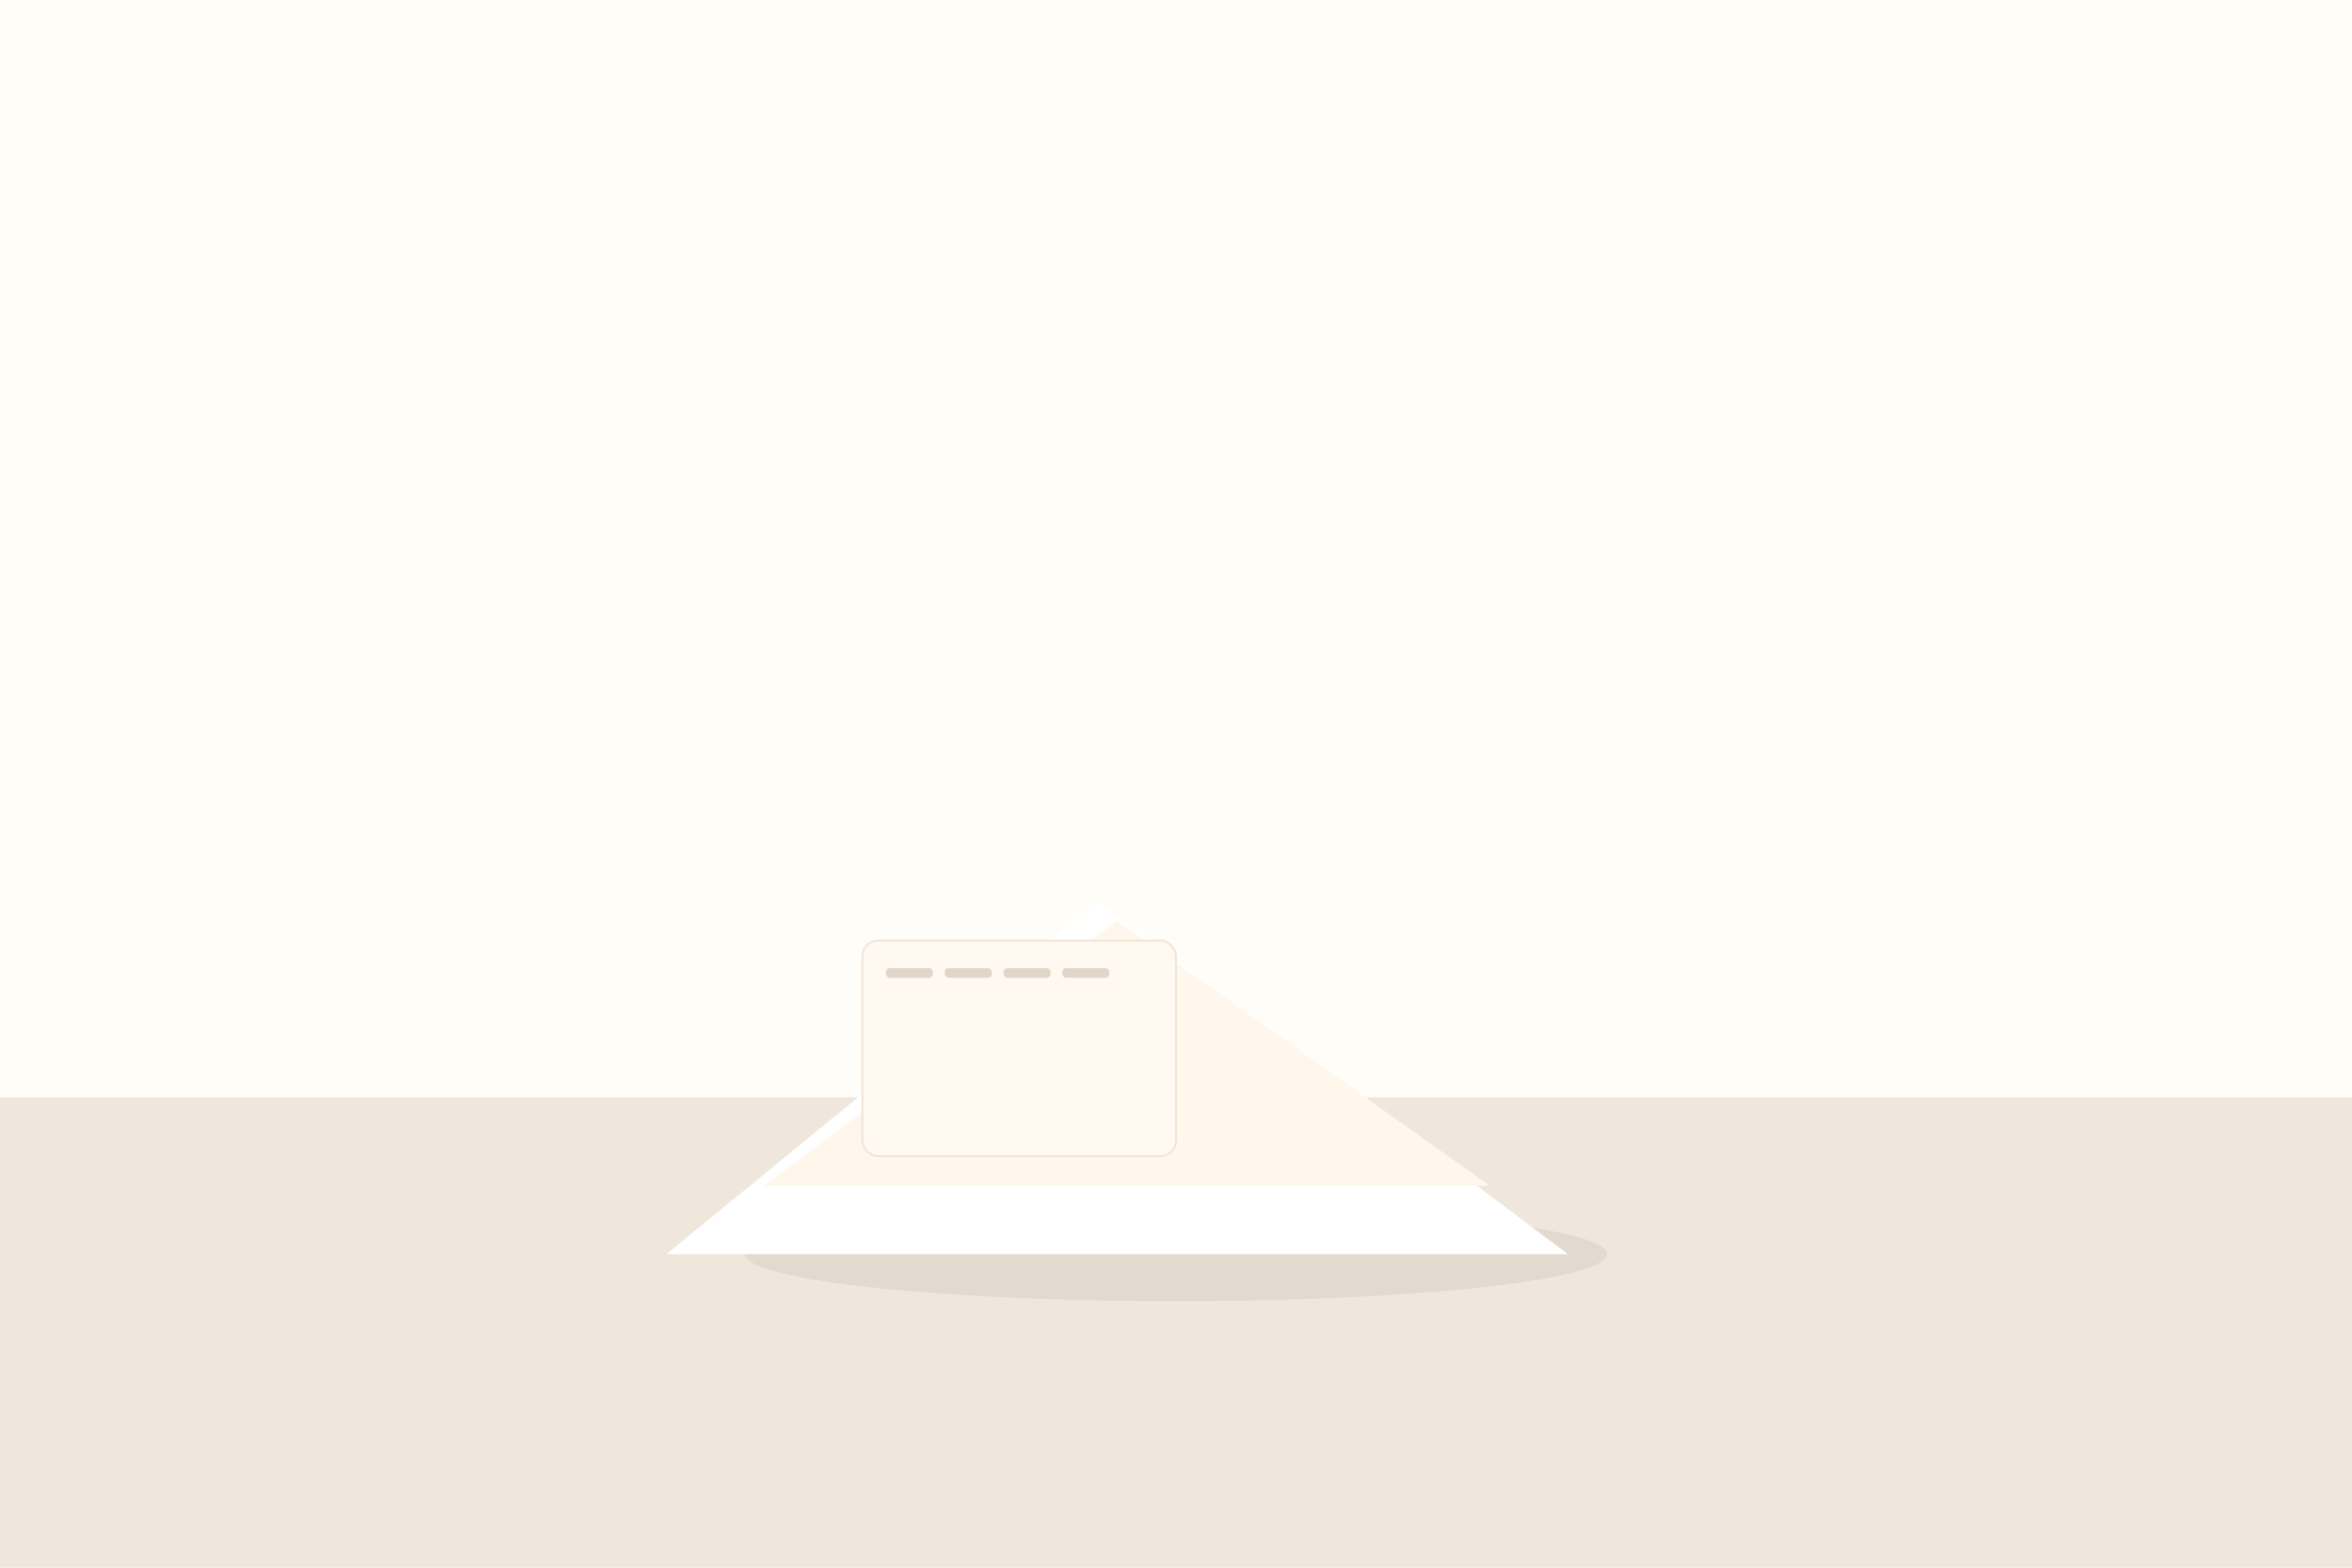 <svg xmlns="http://www.w3.org/2000/svg" viewBox="0 0 1200 800" preserveAspectRatio="xMidYMid slice">
  <rect width="100%" height="100%" fill="#fffdf8"/>
  <!-- desk -->
  <rect x="-40" y="560" width="1280" height="260" fill="#f0e7dc"/>
  <!-- mini calendar on desk -->
  <g transform="translate(600,460)">
    <ellipse cx="0" cy="180" rx="220" ry="24" fill="#000" opacity="0.06"/>
    <path d="M -260 180 L -40 0 L 200 180 Z" fill="#ffffff"/>
    <path d="M -210 145 L -30 10 L 160 145 Z" fill="#fff6ec"/>
    <g transform="translate(-160,20)">
      <rect x="0" y="0" width="160" height="110" rx="8" fill="#fff9f2" stroke="#f1e6d8"/>
      <g transform="translate(12,14)" fill="#e1d6c9">
        <rect x="0" y="0" width="24" height="5" rx="2"/>
        <rect x="30" y="0" width="24" height="5" rx="2"/>
        <rect x="60" y="0" width="24" height="5" rx="2"/>
        <rect x="90" y="0" width="24" height="5" rx="2"/>
      </g>
    </g>
  </g>
</svg>
